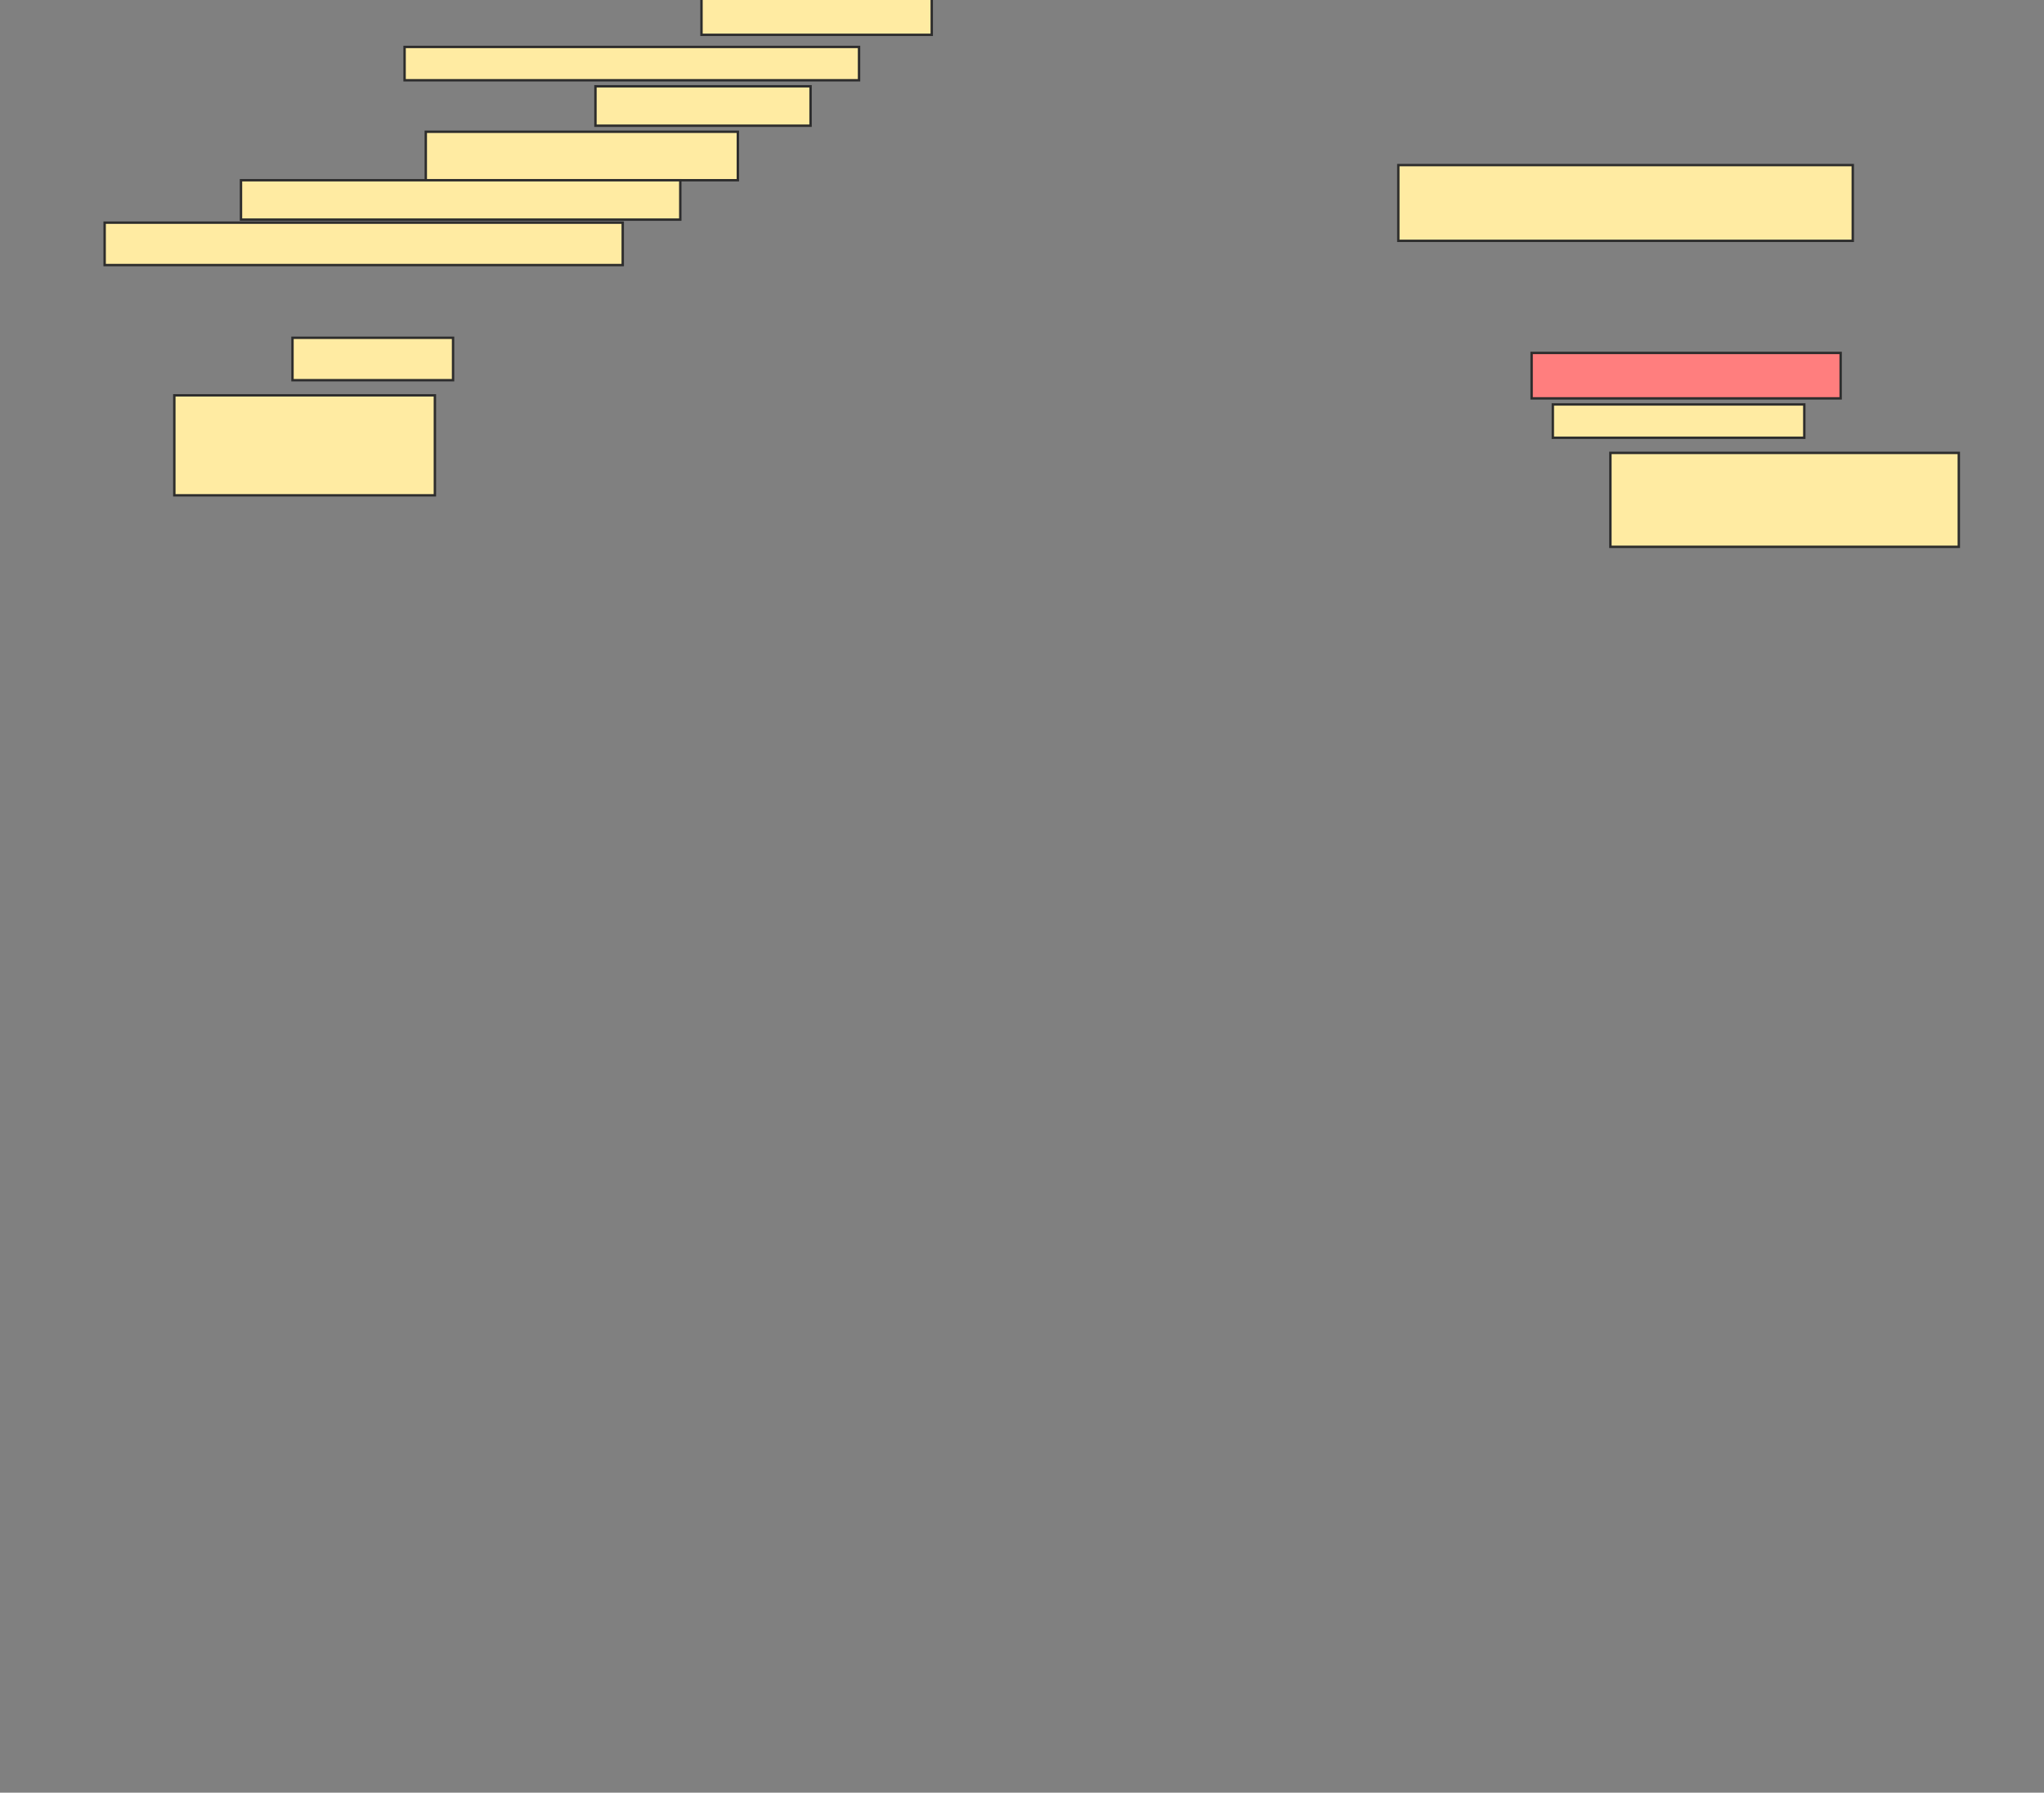 <svg xmlns="http://www.w3.org/2000/svg" width="854" height="749">
 <rect width="100%" height="100%" fill="#808080" stroke="none"/>
 <!-- Created with Image Occlusion Enhanced -->
 <g>
  <title>Labels</title>
 </g>
 <g>
  <title>Masks</title>
  <rect id="7f6935a866994402b404b4ec6365e37a-ao-1" height="18.987" width="129.114" y="147.456" x="639.924" stroke="#2D2D2D" fill="#FF7E7E" class="qshape"/>
  <rect id="7f6935a866994402b404b4ec6365e37a-ao-2" height="13.924" width="105.063" y="168.975" x="648.785" stroke="#2D2D2D" fill="#FFEBA2"/>
  <rect id="7f6935a866994402b404b4ec6365e37a-ao-3" height="39.241" width="145.57" y="189.228" x="672.836" stroke="#2D2D2D" fill="#FFEBA2"/>
  <rect id="7f6935a866994402b404b4ec6365e37a-ao-4" height="31.646" width="189.873" y="68.975" x="584.228" stroke="#2D2D2D" fill="#FFEBA2"/>
  <rect id="7f6935a866994402b404b4ec6365e37a-ao-5" height="15.19" width="96.203" y="-0.646" x="293.089" stroke="#2D2D2D" fill="#FFEBA2"/>
  <rect id="7f6935a866994402b404b4ec6365e37a-ao-6" height="13.924" width="189.873" y="19.608" x="169.038" stroke="#2D2D2D" fill="#FFEBA2"/>
  <rect id="7f6935a866994402b404b4ec6365e37a-ao-7" height="16.456" width="89.873" y="36.063" x="248.785" stroke="#2D2D2D" fill="#FFEBA2"/>
  <rect id="7f6935a866994402b404b4ec6365e37a-ao-8" height="20.253" width="130.38" y="55.051" x="177.899" stroke="#2D2D2D" fill="#FFEBA2"/>
  <rect id="7f6935a866994402b404b4ec6365e37a-ao-9" height="16.456" width="183.544" y="75.304" x="100.684" stroke="#2D2D2D" fill="#FFEBA2"/>
  <rect id="7f6935a866994402b404b4ec6365e37a-ao-10" height="17.722" width="216.456" y="93.025" x="43.722" stroke="#2D2D2D" fill="#FFEBA2"/>
  <rect id="7f6935a866994402b404b4ec6365e37a-ao-11" height="17.722" width="67.089" y="141.127" x="122.203" stroke="#2D2D2D" fill="#FFEBA2"/>
  <rect id="7f6935a866994402b404b4ec6365e37a-ao-12" height="41.772" width="108.861" y="165.177" x="72.835" stroke="#2D2D2D" fill="#FFEBA2"/>
 </g>
</svg>